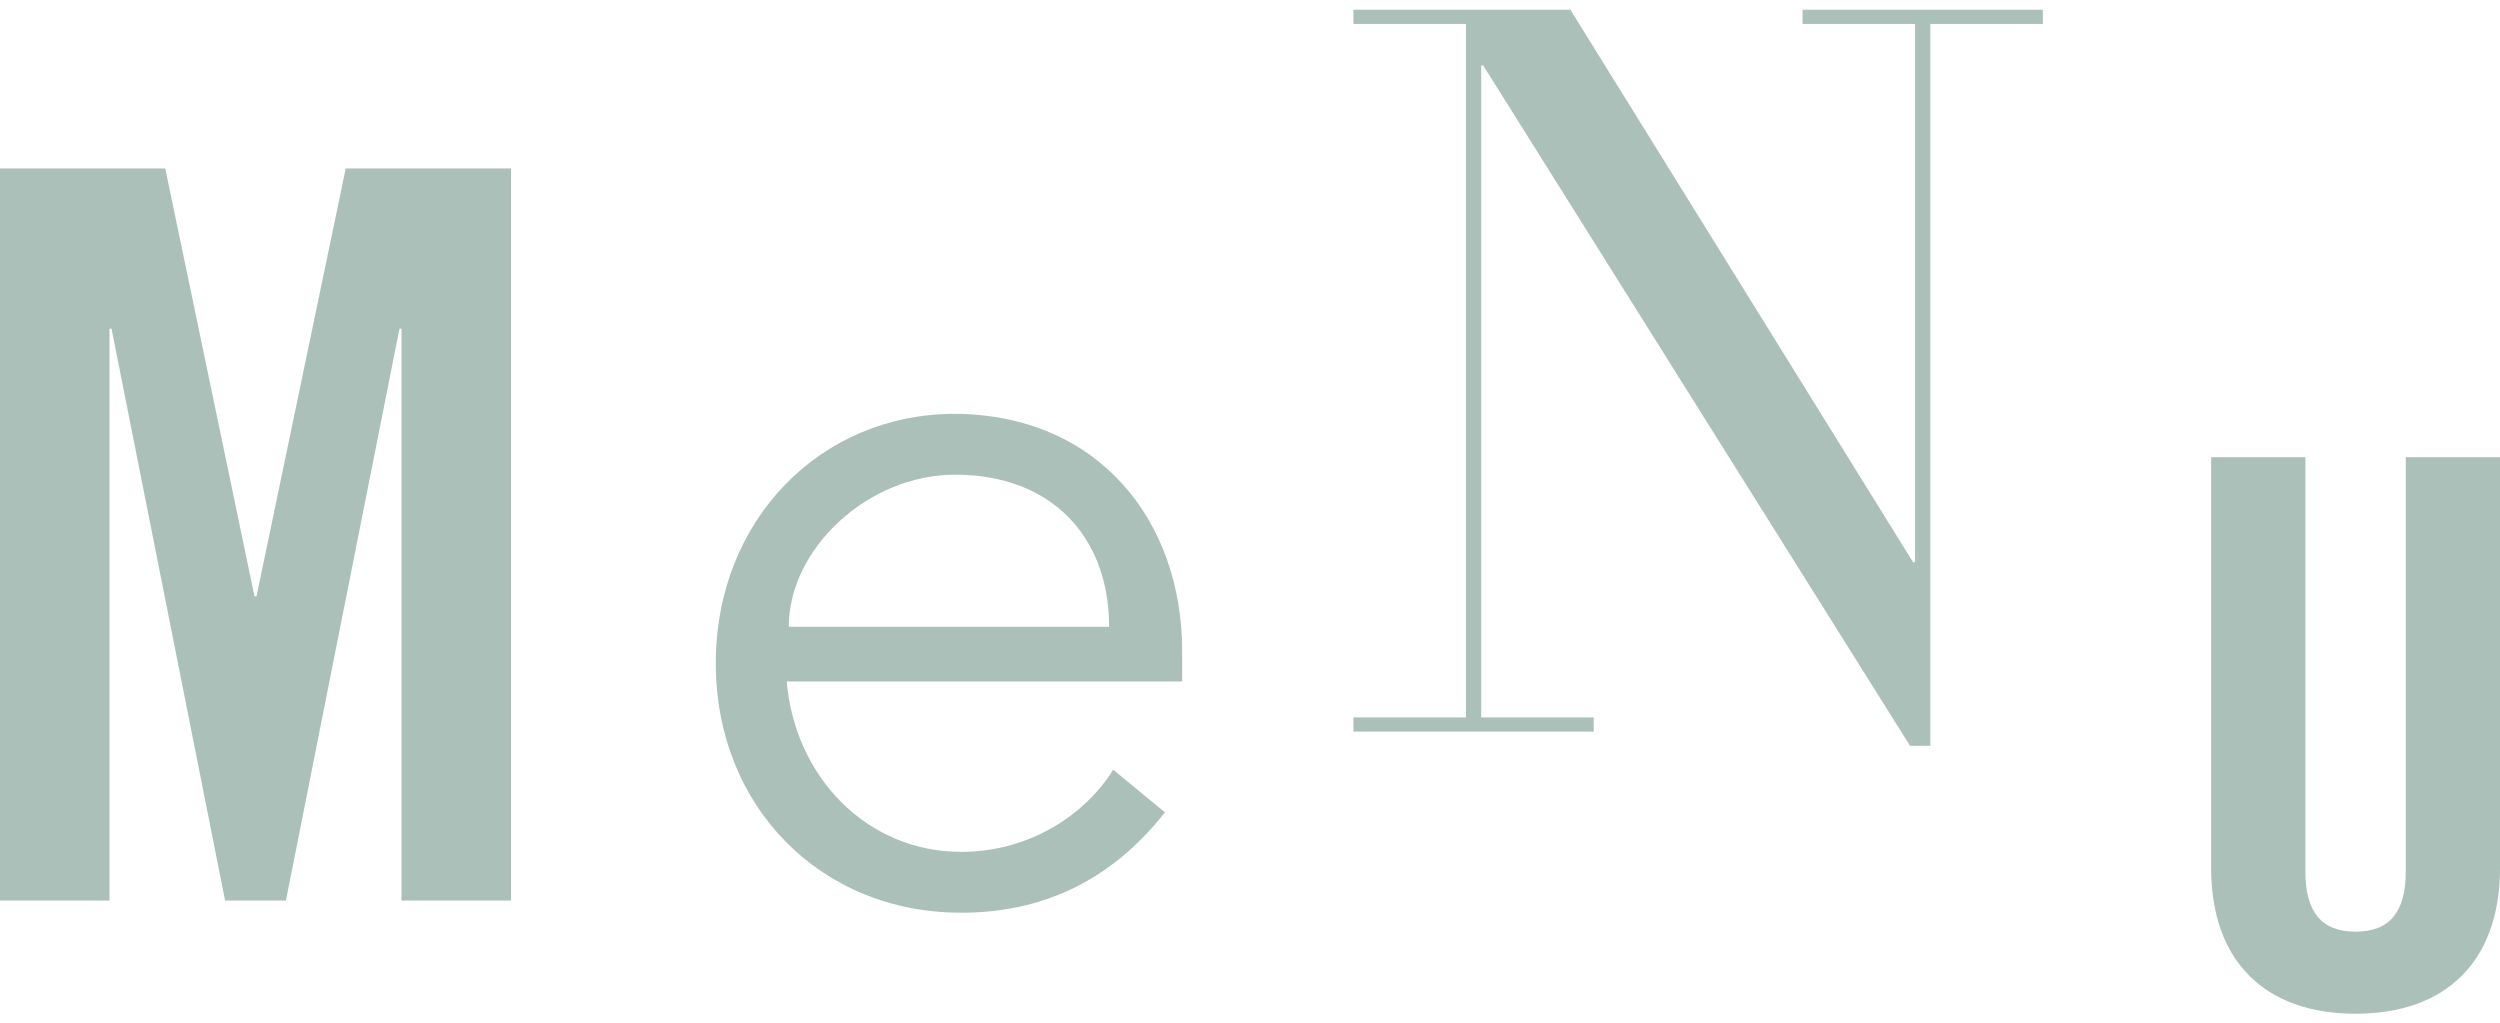 <?xml version="1.0" encoding="utf-8"?>
<!-- Generator: Adobe Illustrator 16.0.0, SVG Export Plug-In . SVG Version: 6.00 Build 0)  -->
<!DOCTYPE svg PUBLIC "-//W3C//DTD SVG 1.1//EN" "http://www.w3.org/Graphics/SVG/1.1/DTD/svg11.dtd">
<svg version="1.1" id="Layer_1" xmlns="http://www.w3.org/2000/svg" xmlns:xlink="http://www.w3.org/1999/xlink" x="0px" y="0px"
	 width="118.364px" height="48.456px" viewBox="0 0 118.364 48.456" enable-background="new 0 0 118.364 48.456"
	 xml:space="preserve">
<g>
	<path fill="#AAC0B9" d="M24.194,7.977v34.66h-5.185V15.562h-0.096l-5.376,27.075h-2.88L5.28,15.562H5.184v27.075H0V7.977h7.824
		l4.225,20.258h0.096l4.224-20.258H24.194z"/>
	<path fill="#AAC0B9" d="M37.248,32.268c0.384,4.512,3.792,8.064,8.257,8.064c3.36,0,5.952-1.871,7.201-3.889l2.448,2.018
		c-2.64,3.359-5.952,4.752-9.648,4.752c-6.673,0-11.617-5.041-11.617-11.809c0-6.77,4.944-11.811,11.329-11.811
		c6.816,0.048,10.753,5.088,10.753,11.234v1.439H37.248z M52.513,29.676c0-4.273-2.736-7.202-7.296-7.202
		c-4.128,0-7.873,3.505-7.873,7.202H52.513z"/>
	<path fill="#AAC0B9" d="M64.079,33.965h5.328V1.132h-5.328V0.46h10.272l16.224,26.159h0.096V1.132h-5.327V0.46H96.72v0.672h-5.328
		v34.177h-0.96L70.224,3.1h-0.097v30.865h5.328v0.672H64.079V33.965z"/>
	<path fill="#AAC0B9" d="M104.687,21.647h4.463v19.619c0,1.906,0.756,2.844,2.376,2.844s2.376-0.938,2.376-2.844V21.647h4.463
		v19.439c0,4.463-2.592,6.91-6.839,6.91c-4.248,0-6.839-2.447-6.839-6.91V21.647z"/>
</g>
</svg>
